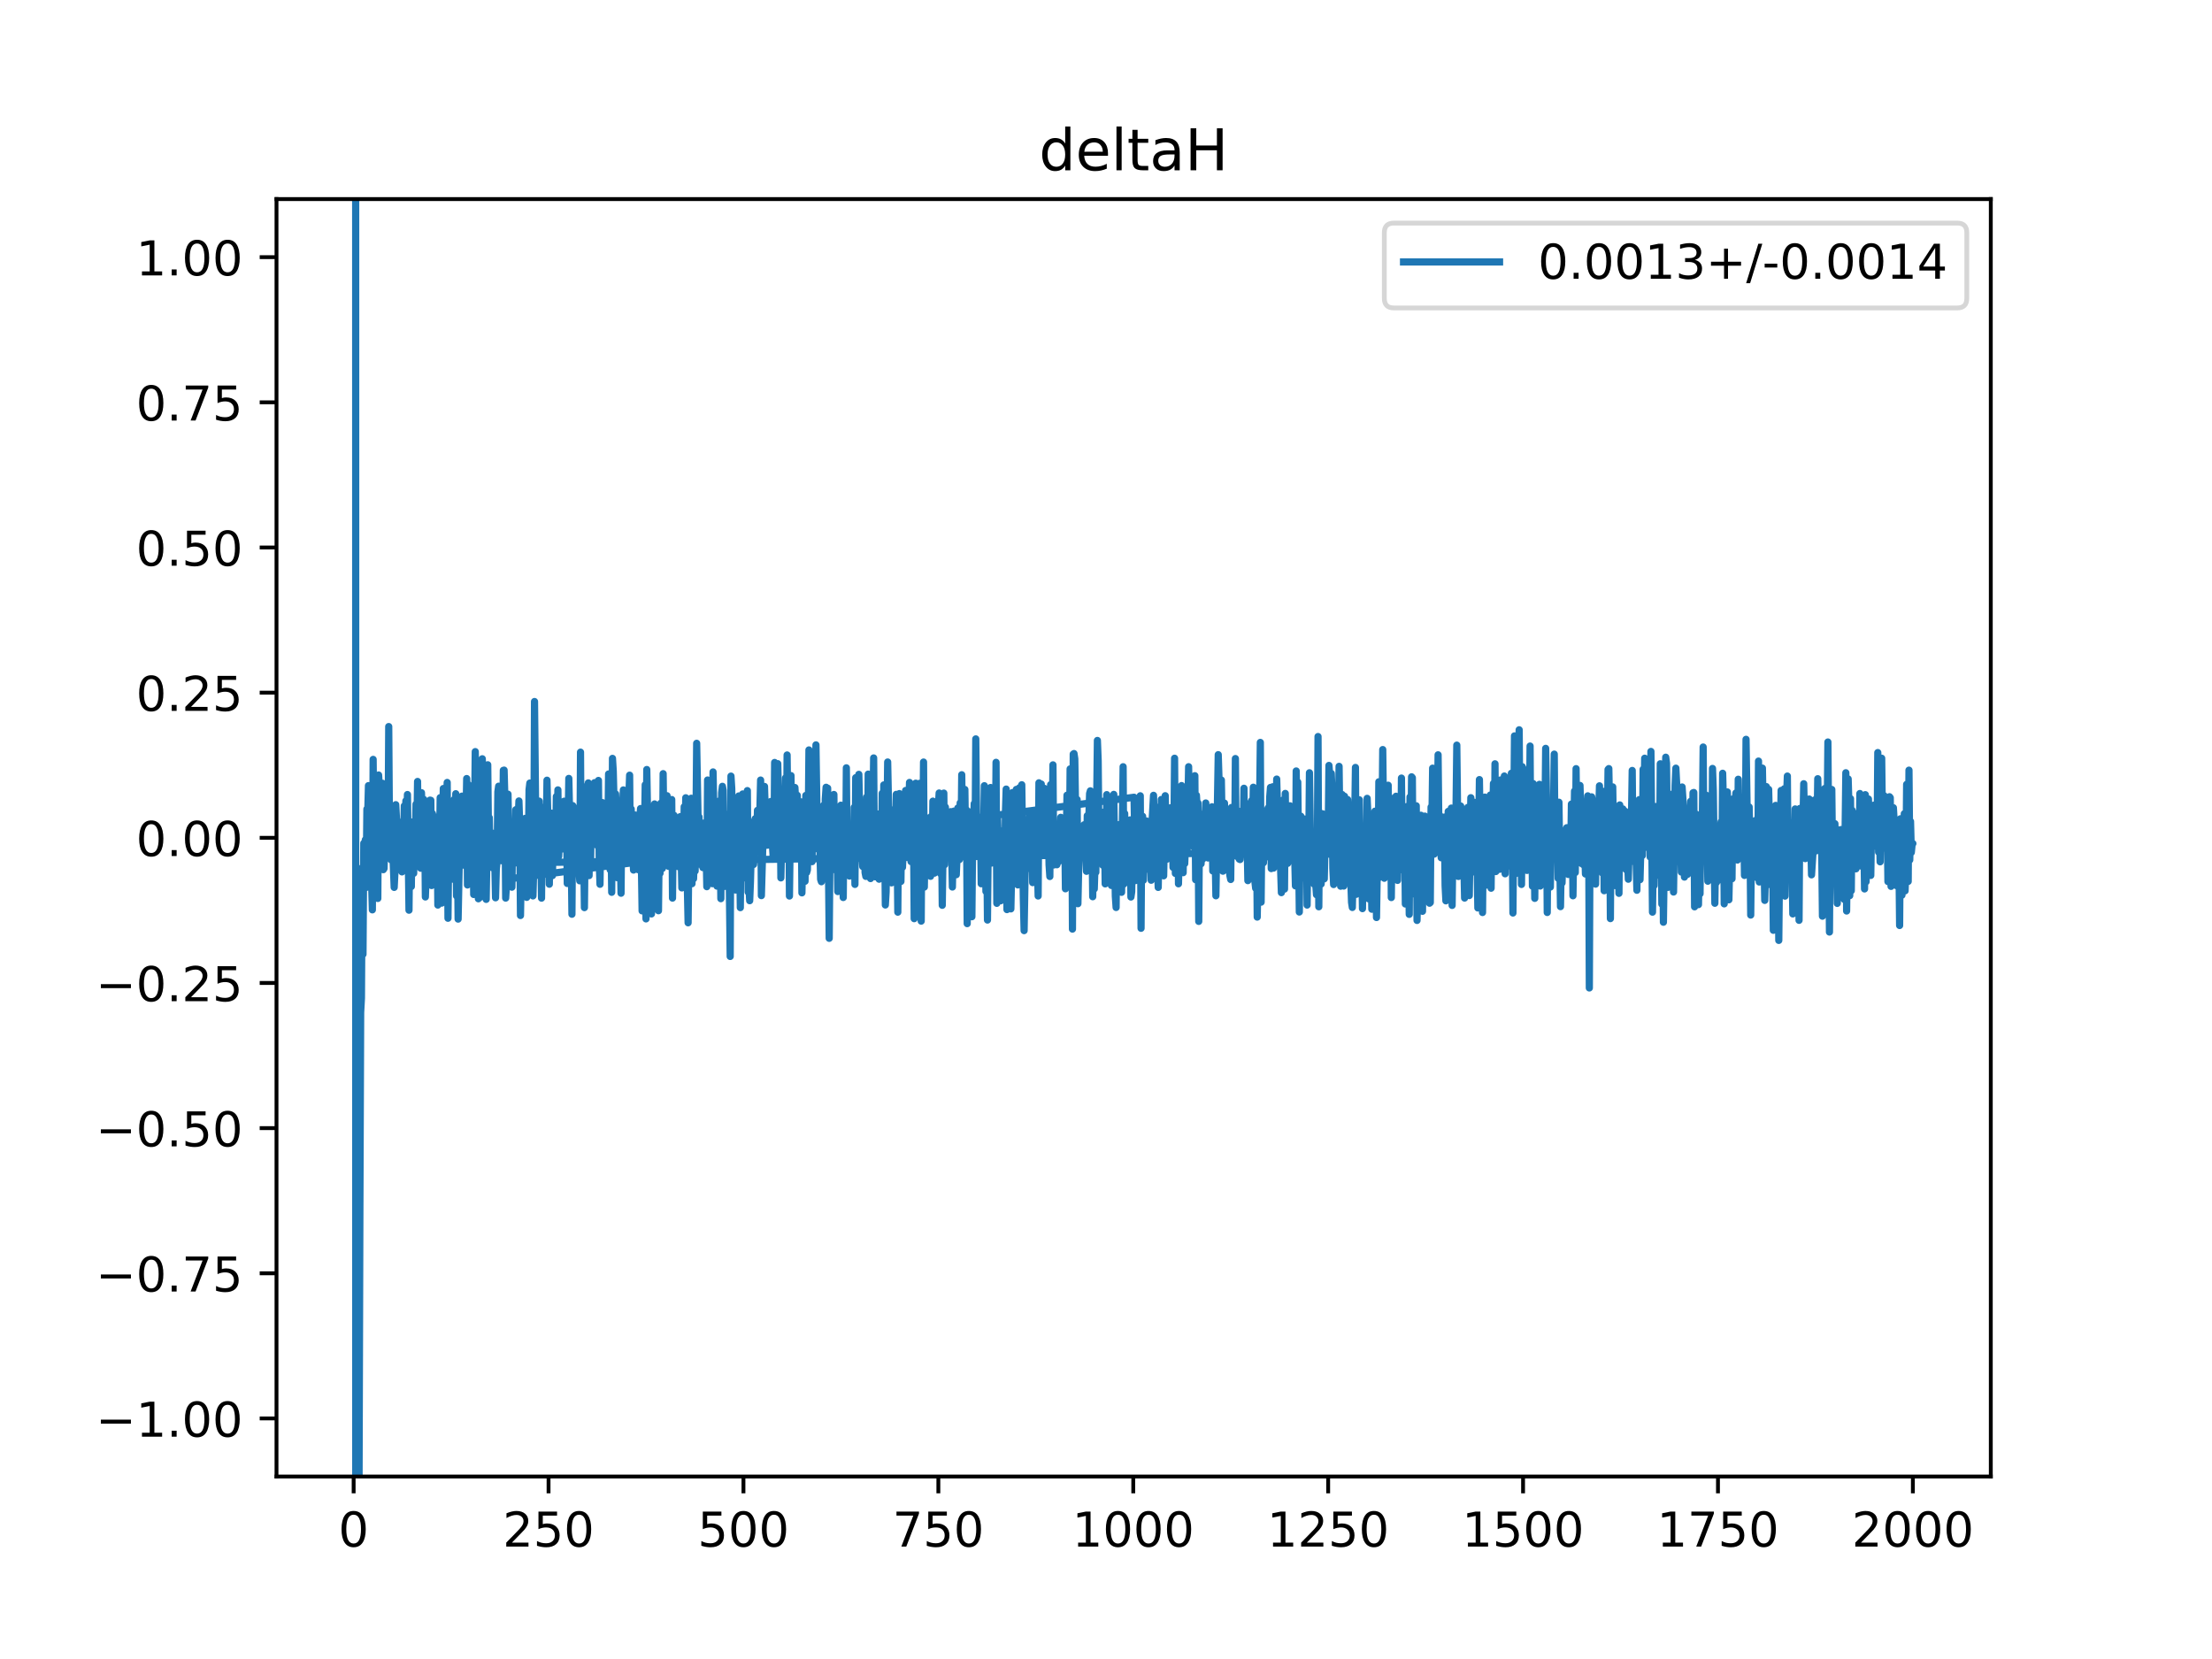 <?xml version="1.0" encoding="utf-8" standalone="no"?>
<!DOCTYPE svg PUBLIC "-//W3C//DTD SVG 1.1//EN"
  "http://www.w3.org/Graphics/SVG/1.1/DTD/svg11.dtd">
<!-- Created with matplotlib (https://matplotlib.org/) -->
<svg height="345.6pt" version="1.1" viewBox="0 0 460.8 345.6" width="460.8pt" xmlns="http://www.w3.org/2000/svg" xmlns:xlink="http://www.w3.org/1999/xlink">
 <defs>
  <style type="text/css">
*{stroke-linecap:butt;stroke-linejoin:round;}
  </style>
 </defs>
 <g id="figure_1">
  <g id="patch_1">
   <path d="M 0 345.6 
L 460.8 345.6 
L 460.8 0 
L 0 0 
z
" style="fill:#ffffff;"/>
  </g>
  <g id="axes_1">
   <g id="patch_2">
    <path d="M 57.6 307.584 
L 414.72 307.584 
L 414.72 41.472 
L 57.6 41.472 
z
" style="fill:#ffffff;"/>
   </g>
   <g id="matplotlib.axis_1">
    <g id="xtick_1">
     <g id="line2d_1">
      <defs>
       <path d="M 0 0 
L 0 3.5 
" id="m51acb75e64" style="stroke:#000000;stroke-width:0.8;"/>
      </defs>
      <g>
       <use style="stroke:#000000;stroke-width:0.8;" x="73.67" xlink:href="#m51acb75e64" y="307.584"/>
      </g>
     </g>
     <g id="text_1">
      <!-- 0 -->
      <defs>
       <path d="M 31.781 66.406 
Q 24.172 66.406 20.328 58.906 
Q 16.5 51.422 16.5 36.375 
Q 16.5 21.391 20.328 13.891 
Q 24.172 6.391 31.781 6.391 
Q 39.453 6.391 43.281 13.891 
Q 47.125 21.391 47.125 36.375 
Q 47.125 51.422 43.281 58.906 
Q 39.453 66.406 31.781 66.406 
z
M 31.781 74.219 
Q 44.047 74.219 50.516 64.516 
Q 56.984 54.828 56.984 36.375 
Q 56.984 17.969 50.516 8.266 
Q 44.047 -1.422 31.781 -1.422 
Q 19.531 -1.422 13.062 8.266 
Q 6.594 17.969 6.594 36.375 
Q 6.594 54.828 13.062 64.516 
Q 19.531 74.219 31.781 74.219 
z
" id="DejaVuSans-48"/>
      </defs>
      <g transform="translate(70.489 322.182)scale(0.1 -0.1)">
       <use xlink:href="#DejaVuSans-48"/>
      </g>
     </g>
    </g>
    <g id="xtick_2">
     <g id="line2d_2">
      <g>
       <use style="stroke:#000000;stroke-width:0.8;" x="114.272" xlink:href="#m51acb75e64" y="307.584"/>
      </g>
     </g>
     <g id="text_2">
      <!-- 250 -->
      <defs>
       <path d="M 19.188 8.297 
L 53.609 8.297 
L 53.609 0 
L 7.328 0 
L 7.328 8.297 
Q 12.938 14.109 22.625 23.891 
Q 32.328 33.688 34.812 36.531 
Q 39.547 41.844 41.422 45.531 
Q 43.312 49.219 43.312 52.781 
Q 43.312 58.594 39.234 62.25 
Q 35.156 65.922 28.609 65.922 
Q 23.969 65.922 18.812 64.312 
Q 13.672 62.703 7.812 59.422 
L 7.812 69.391 
Q 13.766 71.781 18.938 73 
Q 24.125 74.219 28.422 74.219 
Q 39.75 74.219 46.484 68.547 
Q 53.219 62.891 53.219 53.422 
Q 53.219 48.922 51.531 44.891 
Q 49.859 40.875 45.406 35.406 
Q 44.188 33.984 37.641 27.219 
Q 31.109 20.453 19.188 8.297 
z
" id="DejaVuSans-50"/>
       <path d="M 10.797 72.906 
L 49.516 72.906 
L 49.516 64.594 
L 19.828 64.594 
L 19.828 46.734 
Q 21.969 47.469 24.109 47.828 
Q 26.266 48.188 28.422 48.188 
Q 40.625 48.188 47.75 41.5 
Q 54.891 34.812 54.891 23.391 
Q 54.891 11.625 47.562 5.094 
Q 40.234 -1.422 26.906 -1.422 
Q 22.312 -1.422 17.547 -0.641 
Q 12.797 0.141 7.719 1.703 
L 7.719 11.625 
Q 12.109 9.234 16.797 8.062 
Q 21.484 6.891 26.703 6.891 
Q 35.156 6.891 40.078 11.328 
Q 45.016 15.766 45.016 23.391 
Q 45.016 31 40.078 35.438 
Q 35.156 39.891 26.703 39.891 
Q 22.75 39.891 18.812 39.016 
Q 14.891 38.141 10.797 36.281 
z
" id="DejaVuSans-53"/>
      </defs>
      <g transform="translate(104.729 322.182)scale(0.1 -0.1)">
       <use xlink:href="#DejaVuSans-50"/>
       <use x="63.623" xlink:href="#DejaVuSans-53"/>
       <use x="127.246" xlink:href="#DejaVuSans-48"/>
      </g>
     </g>
    </g>
    <g id="xtick_3">
     <g id="line2d_3">
      <g>
       <use style="stroke:#000000;stroke-width:0.8;" x="154.875" xlink:href="#m51acb75e64" y="307.584"/>
      </g>
     </g>
     <g id="text_3">
      <!-- 500 -->
      <g transform="translate(145.331 322.182)scale(0.1 -0.1)">
       <use xlink:href="#DejaVuSans-53"/>
       <use x="63.623" xlink:href="#DejaVuSans-48"/>
       <use x="127.246" xlink:href="#DejaVuSans-48"/>
      </g>
     </g>
    </g>
    <g id="xtick_4">
     <g id="line2d_4">
      <g>
       <use style="stroke:#000000;stroke-width:0.8;" x="195.477" xlink:href="#m51acb75e64" y="307.584"/>
      </g>
     </g>
     <g id="text_4">
      <!-- 750 -->
      <defs>
       <path d="M 8.203 72.906 
L 55.078 72.906 
L 55.078 68.703 
L 28.609 0 
L 18.312 0 
L 43.219 64.594 
L 8.203 64.594 
z
" id="DejaVuSans-55"/>
      </defs>
      <g transform="translate(185.933 322.182)scale(0.1 -0.1)">
       <use xlink:href="#DejaVuSans-55"/>
       <use x="63.623" xlink:href="#DejaVuSans-53"/>
       <use x="127.246" xlink:href="#DejaVuSans-48"/>
      </g>
     </g>
    </g>
    <g id="xtick_5">
     <g id="line2d_5">
      <g>
       <use style="stroke:#000000;stroke-width:0.8;" x="236.079" xlink:href="#m51acb75e64" y="307.584"/>
      </g>
     </g>
     <g id="text_5">
      <!-- 1000 -->
      <defs>
       <path d="M 12.406 8.297 
L 28.516 8.297 
L 28.516 63.922 
L 10.984 60.406 
L 10.984 69.391 
L 28.422 72.906 
L 38.281 72.906 
L 38.281 8.297 
L 54.391 8.297 
L 54.391 0 
L 12.406 0 
z
" id="DejaVuSans-49"/>
      </defs>
      <g transform="translate(223.354 322.182)scale(0.1 -0.1)">
       <use xlink:href="#DejaVuSans-49"/>
       <use x="63.623" xlink:href="#DejaVuSans-48"/>
       <use x="127.246" xlink:href="#DejaVuSans-48"/>
       <use x="190.869" xlink:href="#DejaVuSans-48"/>
      </g>
     </g>
    </g>
    <g id="xtick_6">
     <g id="line2d_6">
      <g>
       <use style="stroke:#000000;stroke-width:0.8;" x="276.681" xlink:href="#m51acb75e64" y="307.584"/>
      </g>
     </g>
     <g id="text_6">
      <!-- 1250 -->
      <g transform="translate(263.956 322.182)scale(0.1 -0.1)">
       <use xlink:href="#DejaVuSans-49"/>
       <use x="63.623" xlink:href="#DejaVuSans-50"/>
       <use x="127.246" xlink:href="#DejaVuSans-53"/>
       <use x="190.869" xlink:href="#DejaVuSans-48"/>
      </g>
     </g>
    </g>
    <g id="xtick_7">
     <g id="line2d_7">
      <g>
       <use style="stroke:#000000;stroke-width:0.8;" x="317.283" xlink:href="#m51acb75e64" y="307.584"/>
      </g>
     </g>
     <g id="text_7">
      <!-- 1500 -->
      <g transform="translate(304.558 322.182)scale(0.1 -0.1)">
       <use xlink:href="#DejaVuSans-49"/>
       <use x="63.623" xlink:href="#DejaVuSans-53"/>
       <use x="127.246" xlink:href="#DejaVuSans-48"/>
       <use x="190.869" xlink:href="#DejaVuSans-48"/>
      </g>
     </g>
    </g>
    <g id="xtick_8">
     <g id="line2d_8">
      <g>
       <use style="stroke:#000000;stroke-width:0.8;" x="357.885" xlink:href="#m51acb75e64" y="307.584"/>
      </g>
     </g>
     <g id="text_8">
      <!-- 1750 -->
      <g transform="translate(345.16 322.182)scale(0.1 -0.1)">
       <use xlink:href="#DejaVuSans-49"/>
       <use x="63.623" xlink:href="#DejaVuSans-55"/>
       <use x="127.246" xlink:href="#DejaVuSans-53"/>
       <use x="190.869" xlink:href="#DejaVuSans-48"/>
      </g>
     </g>
    </g>
    <g id="xtick_9">
     <g id="line2d_9">
      <g>
       <use style="stroke:#000000;stroke-width:0.8;" x="398.487" xlink:href="#m51acb75e64" y="307.584"/>
      </g>
     </g>
     <g id="text_9">
      <!-- 2000 -->
      <g transform="translate(385.762 322.182)scale(0.1 -0.1)">
       <use xlink:href="#DejaVuSans-50"/>
       <use x="63.623" xlink:href="#DejaVuSans-48"/>
       <use x="127.246" xlink:href="#DejaVuSans-48"/>
       <use x="190.869" xlink:href="#DejaVuSans-48"/>
      </g>
     </g>
    </g>
   </g>
   <g id="matplotlib.axis_2">
    <g id="ytick_1">
     <g id="line2d_10">
      <defs>
       <path d="M 0 0 
L -3.5 0 
" id="m06c68f5afa" style="stroke:#000000;stroke-width:0.8;"/>
      </defs>
      <g>
       <use style="stroke:#000000;stroke-width:0.8;" x="57.6" xlink:href="#m06c68f5afa" y="295.488"/>
      </g>
     </g>
     <g id="text_10">
      <!-- −1.00 -->
      <defs>
       <path d="M 10.594 35.5 
L 73.188 35.5 
L 73.188 27.203 
L 10.594 27.203 
z
" id="DejaVuSans-8722"/>
       <path d="M 10.688 12.406 
L 21 12.406 
L 21 0 
L 10.688 0 
z
" id="DejaVuSans-46"/>
      </defs>
      <g transform="translate(19.955 299.287)scale(0.1 -0.1)">
       <use xlink:href="#DejaVuSans-8722"/>
       <use x="83.789" xlink:href="#DejaVuSans-49"/>
       <use x="147.412" xlink:href="#DejaVuSans-46"/>
       <use x="179.199" xlink:href="#DejaVuSans-48"/>
       <use x="242.822" xlink:href="#DejaVuSans-48"/>
      </g>
     </g>
    </g>
    <g id="ytick_2">
     <g id="line2d_11">
      <g>
       <use style="stroke:#000000;stroke-width:0.8;" x="57.6" xlink:href="#m06c68f5afa" y="265.248"/>
      </g>
     </g>
     <g id="text_11">
      <!-- −0.75 -->
      <g transform="translate(19.955 269.047)scale(0.1 -0.1)">
       <use xlink:href="#DejaVuSans-8722"/>
       <use x="83.789" xlink:href="#DejaVuSans-48"/>
       <use x="147.412" xlink:href="#DejaVuSans-46"/>
       <use x="179.199" xlink:href="#DejaVuSans-55"/>
       <use x="242.822" xlink:href="#DejaVuSans-53"/>
      </g>
     </g>
    </g>
    <g id="ytick_3">
     <g id="line2d_12">
      <g>
       <use style="stroke:#000000;stroke-width:0.8;" x="57.6" xlink:href="#m06c68f5afa" y="235.008"/>
      </g>
     </g>
     <g id="text_12">
      <!-- −0.50 -->
      <g transform="translate(19.955 238.807)scale(0.1 -0.1)">
       <use xlink:href="#DejaVuSans-8722"/>
       <use x="83.789" xlink:href="#DejaVuSans-48"/>
       <use x="147.412" xlink:href="#DejaVuSans-46"/>
       <use x="179.199" xlink:href="#DejaVuSans-53"/>
       <use x="242.822" xlink:href="#DejaVuSans-48"/>
      </g>
     </g>
    </g>
    <g id="ytick_4">
     <g id="line2d_13">
      <g>
       <use style="stroke:#000000;stroke-width:0.8;" x="57.6" xlink:href="#m06c68f5afa" y="204.768"/>
      </g>
     </g>
     <g id="text_13">
      <!-- −0.25 -->
      <g transform="translate(19.955 208.567)scale(0.1 -0.1)">
       <use xlink:href="#DejaVuSans-8722"/>
       <use x="83.789" xlink:href="#DejaVuSans-48"/>
       <use x="147.412" xlink:href="#DejaVuSans-46"/>
       <use x="179.199" xlink:href="#DejaVuSans-50"/>
       <use x="242.822" xlink:href="#DejaVuSans-53"/>
      </g>
     </g>
    </g>
    <g id="ytick_5">
     <g id="line2d_14">
      <g>
       <use style="stroke:#000000;stroke-width:0.8;" x="57.6" xlink:href="#m06c68f5afa" y="174.528"/>
      </g>
     </g>
     <g id="text_14">
      <!-- 0.00 -->
      <g transform="translate(28.334 178.327)scale(0.1 -0.1)">
       <use xlink:href="#DejaVuSans-48"/>
       <use x="63.623" xlink:href="#DejaVuSans-46"/>
       <use x="95.41" xlink:href="#DejaVuSans-48"/>
       <use x="159.033" xlink:href="#DejaVuSans-48"/>
      </g>
     </g>
    </g>
    <g id="ytick_6">
     <g id="line2d_15">
      <g>
       <use style="stroke:#000000;stroke-width:0.8;" x="57.6" xlink:href="#m06c68f5afa" y="144.288"/>
      </g>
     </g>
     <g id="text_15">
      <!-- 0.25 -->
      <g transform="translate(28.334 148.087)scale(0.1 -0.1)">
       <use xlink:href="#DejaVuSans-48"/>
       <use x="63.623" xlink:href="#DejaVuSans-46"/>
       <use x="95.41" xlink:href="#DejaVuSans-50"/>
       <use x="159.033" xlink:href="#DejaVuSans-53"/>
      </g>
     </g>
    </g>
    <g id="ytick_7">
     <g id="line2d_16">
      <g>
       <use style="stroke:#000000;stroke-width:0.8;" x="57.6" xlink:href="#m06c68f5afa" y="114.048"/>
      </g>
     </g>
     <g id="text_16">
      <!-- 0.50 -->
      <g transform="translate(28.334 117.847)scale(0.1 -0.1)">
       <use xlink:href="#DejaVuSans-48"/>
       <use x="63.623" xlink:href="#DejaVuSans-46"/>
       <use x="95.41" xlink:href="#DejaVuSans-53"/>
       <use x="159.033" xlink:href="#DejaVuSans-48"/>
      </g>
     </g>
    </g>
    <g id="ytick_8">
     <g id="line2d_17">
      <g>
       <use style="stroke:#000000;stroke-width:0.8;" x="57.6" xlink:href="#m06c68f5afa" y="83.808"/>
      </g>
     </g>
     <g id="text_17">
      <!-- 0.75 -->
      <g transform="translate(28.334 87.607)scale(0.1 -0.1)">
       <use xlink:href="#DejaVuSans-48"/>
       <use x="63.623" xlink:href="#DejaVuSans-46"/>
       <use x="95.41" xlink:href="#DejaVuSans-55"/>
       <use x="159.033" xlink:href="#DejaVuSans-53"/>
      </g>
     </g>
    </g>
    <g id="ytick_9">
     <g id="line2d_18">
      <g>
       <use style="stroke:#000000;stroke-width:0.8;" x="57.6" xlink:href="#m06c68f5afa" y="53.568"/>
      </g>
     </g>
     <g id="text_18">
      <!-- 1.00 -->
      <g transform="translate(28.334 57.367)scale(0.1 -0.1)">
       <use xlink:href="#DejaVuSans-49"/>
       <use x="63.623" xlink:href="#DejaVuSans-46"/>
       <use x="95.41" xlink:href="#DejaVuSans-48"/>
       <use x="159.033" xlink:href="#DejaVuSans-48"/>
      </g>
     </g>
    </g>
   </g>
   <g id="line2d_19">
    <path clip-path="url(#p26b6849f78)" d="M 74.092 -1 
L 74.108 346.6 
M 74.679 346.6 
L 74.97 252.26 
L 75.132 210.938 
L 75.294 207.923 
L 75.457 180.748 
L 75.619 198.788 
L 75.782 175.662 
L 75.944 176.94 
L 76.106 174.942 
L 76.269 184.889 
L 76.431 168.545 
L 76.594 169.827 
L 76.756 163.659 
L 76.918 179.733 
L 77.081 183.453 
L 77.243 177.527 
L 77.568 189.539 
L 77.731 158.194 
L 77.893 175.051 
L 78.055 161.458 
L 78.218 182.881 
L 78.38 176.574 
L 78.543 174.914 
L 78.705 187.167 
L 78.867 161.45 
L 79.03 163.82 
L 79.192 171.516 
L 79.355 163.103 
L 79.517 170.437 
L 79.679 163.165 
L 79.842 181.171 
L 80.004 180.918 
L 80.329 168.325 
L 80.491 167.03 
L 80.654 171.063 
L 80.816 177.865 
L 80.979 151.354 
L 81.141 174.154 
L 81.304 172.714 
L 81.466 179.117 
L 81.628 172.334 
L 82.116 184.859 
L 82.278 181.611 
L 82.44 167.63 
L 82.765 173.681 
L 82.928 171.325 
L 83.09 180.223 
L 83.577 171.268 
L 83.74 181.629 
L 83.902 173.586 
L 84.064 174.76 
L 84.227 167.873 
L 84.389 172.79 
L 84.552 166.83 
L 84.714 172.017 
L 84.877 165.514 
L 85.201 189.612 
L 85.364 173.108 
L 85.526 173.279 
L 85.689 184.683 
L 85.851 171.239 
L 86.176 181.932 
L 86.338 175.183 
L 86.501 176.079 
L 86.663 167.528 
L 86.825 173.981 
L 86.988 162.792 
L 87.15 179.885 
L 87.313 165.876 
L 87.475 170.654 
L 87.637 180.867 
L 87.8 165.13 
L 88.125 175.165 
L 88.287 166.535 
L 88.449 168.662 
L 88.612 186.852 
L 88.774 182.305 
L 88.937 169.355 
L 89.262 175.634 
L 89.424 175.759 
L 89.586 166.678 
L 89.749 166.719 
L 89.911 184.477 
L 90.074 169.469 
L 90.236 173.688 
L 90.398 181.579 
L 90.561 179.218 
L 90.886 183.281 
L 91.048 170.193 
L 91.21 188.542 
L 91.373 173.999 
L 91.535 178.707 
L 91.698 166.165 
L 91.86 183.35 
L 92.022 188.135 
L 92.347 164.262 
L 92.51 173.163 
L 92.672 174.958 
L 92.835 165.327 
L 92.997 166.848 
L 93.159 163 
L 93.322 191.288 
L 93.484 175.891 
L 93.647 182.167 
L 93.809 180.292 
L 93.971 171.66 
L 94.134 174.386 
L 94.296 183.149 
L 94.459 178.528 
L 94.621 166.532 
L 94.783 178.264 
L 94.946 165.348 
L 95.108 186.64 
L 95.271 175.199 
L 95.433 191.466 
L 95.758 175.443 
L 95.92 177.168 
L 96.245 165.844 
L 96.408 166.036 
L 96.895 180.34 
L 97.22 162.186 
L 97.382 184.355 
L 97.544 163.424 
L 97.869 178.336 
L 98.032 170.701 
L 98.194 176.731 
L 98.356 165.599 
L 98.519 169.673 
L 98.681 186.338 
L 99.006 156.575 
L 99.331 178.133 
L 99.493 179.43 
L 99.656 187.231 
L 99.818 183.111 
L 99.98 186.953 
L 100.143 170.328 
L 100.305 173.521 
L 100.468 158.064 
L 100.793 170.736 
L 100.955 171.709 
L 101.117 176.647 
L 101.28 187.354 
L 101.442 177.796 
L 101.605 159.317 
L 101.767 174.962 
L 101.929 170.333 
L 102.092 178.211 
L 102.417 173.479 
L 102.579 180.765 
L 102.741 176.394 
L 102.904 178.853 
L 103.066 179.215 
L 103.229 187.026 
L 103.391 181.05 
L 103.553 179.448 
L 103.716 164.945 
L 103.878 163.778 
L 104.203 175.714 
L 104.366 171.211 
L 104.528 179.306 
L 104.69 175.897 
L 104.853 160.472 
L 105.015 160.431 
L 105.178 166.473 
L 105.34 187.09 
L 105.502 184.46 
L 105.665 168.002 
L 105.827 165.441 
L 106.152 183.075 
L 236.241 166.08 
L 236.566 183.434 
L 236.728 170.787 
L 236.891 169.903 
L 237.053 172.753 
L 237.216 166.946 
L 237.378 168.809 
L 237.54 165.778 
L 237.703 193.38 
L 237.865 170.974 
L 238.028 170.047 
L 238.19 183.364 
L 238.353 174.781 
L 238.677 181.133 
L 238.84 171.02 
L 239.002 179.725 
L 239.165 175.11 
L 239.327 179.042 
L 239.489 171.895 
L 239.814 183.368 
L 239.977 171.503 
L 240.301 165.679 
L 240.464 171.955 
L 240.626 167.987 
L 240.789 173.882 
L 240.951 175.512 
L 241.276 184.864 
L 241.601 169.08 
L 241.763 178.363 
L 241.926 166.546 
L 242.088 173.752 
L 242.25 169.955 
L 242.413 182.452 
L 242.738 165.762 
L 243.062 179.003 
L 243.225 171.29 
L 243.387 171.523 
L 243.55 174.216 
L 243.712 173.505 
L 243.874 168.263 
L 244.037 178.262 
L 244.199 169.938 
L 244.362 180.691 
L 244.524 176.031 
L 244.686 157.954 
L 244.849 181.952 
L 245.336 164.224 
L 245.498 184.113 
L 245.661 177.678 
L 245.823 177.255 
L 245.986 180.874 
L 246.148 163.648 
L 246.473 181.795 
L 246.635 168.107 
L 246.798 179.905 
L 247.123 171.998 
L 247.285 177.749 
L 247.61 159.719 
L 247.772 169.086 
L 247.935 170.72 
L 248.097 165.1 
L 248.259 170.911 
L 248.422 172.378 
L 248.584 176.342 
L 248.747 174.495 
L 248.909 161.592 
L 249.071 183.266 
L 249.234 165.663 
L 249.396 168.331 
L 249.559 167.264 
L 249.721 191.943 
L 249.884 170.906 
L 250.046 178.323 
L 250.208 179.948 
L 250.371 169.629 
L 250.533 179 
L 250.696 171.32 
L 250.858 170.319 
L 251.02 170.854 
L 251.183 167.275 
L 251.345 175.324 
L 251.508 173.522 
L 251.67 178.733 
L 251.995 168.585 
L 252.32 178.517 
L 252.482 168.064 
L 252.644 181.439 
L 252.969 169.293 
L 253.294 186.607 
L 253.781 157.211 
L 253.944 162.381 
L 254.106 175.64 
L 254.269 179.077 
L 254.431 162.495 
L 254.756 181.487 
L 254.918 181.373 
L 255.081 167.3 
L 255.243 173.515 
L 255.405 174.541 
L 255.568 170.289 
L 255.73 177.779 
L 255.893 178.625 
L 256.217 182.444 
L 256.38 183.215 
L 256.542 168.214 
L 256.705 178.296 
L 256.867 168.324 
L 257.029 177.128 
L 257.192 178.159 
L 257.354 158.022 
L 257.517 178.186 
L 257.679 178.417 
L 257.842 169.178 
L 258.004 168.98 
L 258.166 178.986 
L 258.329 179.058 
L 258.654 172.874 
L 258.816 173.172 
L 258.978 175.401 
L 259.141 164.208 
L 259.303 177.956 
L 259.466 168.343 
L 259.628 175.414 
L 259.79 175.211 
L 259.953 183.453 
L 260.278 169.653 
L 260.44 167.296 
L 260.602 176.205 
L 260.765 166.758 
L 260.927 173.133 
L 261.09 163.992 
L 261.415 183.628 
L 261.577 185.039 
L 261.739 171.147 
L 261.902 191.046 
L 262.227 173.732 
L 262.389 168.065 
L 262.551 154.657 
L 262.714 187.937 
L 262.876 171.47 
L 263.039 169.106 
L 263.201 179.728 
L 263.363 170.997 
L 263.526 178.66 
L 263.688 177.803 
L 263.851 168.803 
L 264.013 175.91 
L 264.175 168.322 
L 264.338 175.823 
L 264.5 166.095 
L 264.663 164.035 
L 264.825 180.942 
L 264.988 165.242 
L 265.15 163.888 
L 265.312 180.838 
L 265.637 175.842 
L 265.8 178.351 
L 265.962 162.295 
L 266.124 168.223 
L 266.287 179.248 
L 266.449 175.657 
L 266.612 180.269 
L 266.774 180.996 
L 266.936 185.953 
L 267.099 169.861 
L 267.261 166.73 
L 267.424 166.551 
L 267.586 185.217 
L 267.748 165.283 
L 267.911 178.547 
L 268.073 169.779 
L 268.236 179.86 
L 268.398 179.4 
L 268.56 178.535 
L 268.723 167.86 
L 268.885 169.876 
L 269.21 179.306 
L 269.373 169.526 
L 269.535 171.415 
L 269.86 184.549 
L 270.022 160.607 
L 270.185 171.729 
L 270.347 162.918 
L 270.672 189.989 
L 270.834 173.458 
L 270.997 170.034 
L 271.159 172.429 
L 271.321 177.195 
L 271.484 172.122 
L 271.646 170.597 
L 271.809 180.325 
L 271.971 183.06 
L 272.133 171.627 
L 272.296 188.543 
L 272.458 172.958 
L 272.621 178.122 
L 272.783 160.982 
L 273.108 183.477 
L 273.27 174.253 
L 273.433 178.766 
L 273.595 174.505 
L 273.758 184.19 
L 273.92 181.836 
L 274.245 186.386 
L 274.407 180.182 
L 274.57 153.431 
L 274.732 188.901 
L 274.894 169.23 
L 275.057 174.144 
L 275.219 184.166 
L 275.544 169.533 
L 275.869 183.08 
L 276.031 175.737 
L 276.194 177.645 
L 276.519 171.283 
L 276.681 174.54 
L 276.843 159.453 
L 277.006 161.442 
L 277.168 178.035 
L 277.331 161.12 
L 277.493 165.028 
L 277.655 180.885 
L 277.818 184.268 
L 277.98 167.909 
L 278.143 164.572 
L 278.305 183.577 
L 278.63 175.307 
L 278.792 173.712 
L 278.955 159.643 
L 279.279 184.613 
L 279.442 179.526 
L 279.604 165.515 
L 279.767 182.203 
L 279.929 184.58 
L 280.091 165.876 
L 280.254 179.232 
L 280.416 169.46 
L 280.579 173.496 
L 280.741 166.568 
L 280.904 170.268 
L 281.066 181.482 
L 281.228 178.697 
L 281.553 187.982 
L 281.716 189.042 
L 281.878 181.802 
L 282.04 183 
L 282.365 159.872 
L 282.528 186.304 
L 282.69 185.982 
L 282.852 168.791 
L 283.015 173.345 
L 283.177 166.614 
L 283.34 185.786 
L 283.664 179.633 
L 283.827 189.283 
L 283.989 174.603 
L 284.152 181.286 
L 284.314 175.513 
L 284.477 181.678 
L 284.639 176.44 
L 284.801 166.311 
L 284.964 169.984 
L 285.126 187.251 
L 285.289 183.546 
L 285.451 170.682 
L 285.776 189.407 
L 285.938 173.519 
L 286.101 179.675 
L 286.263 170.649 
L 286.425 168.988 
L 286.588 174.983 
L 286.75 191.137 
L 286.913 181.038 
L 287.075 183.008 
L 287.237 162.86 
L 287.4 177.06 
L 287.562 168.031 
L 287.725 177.35 
L 287.887 172.55 
L 288.05 156.147 
L 288.374 182.957 
L 288.537 176.434 
L 288.699 181.017 
L 288.862 176.27 
L 289.186 163.578 
L 289.349 178.352 
L 289.511 179.511 
L 289.674 166.247 
L 289.836 186.978 
L 289.998 173.177 
L 290.323 181.939 
L 290.486 178.085 
L 290.81 165.874 
L 290.973 172.086 
L 291.135 183.4 
L 291.298 167.316 
L 291.622 176.236 
L 291.785 180.706 
L 291.947 162.087 
L 292.11 178.909 
L 292.272 181.257 
L 292.435 168.008 
L 292.597 171.699 
L 292.759 188.319 
L 293.084 168.015 
L 293.247 183.276 
L 293.409 177.558 
L 293.571 190.48 
L 293.734 166.028 
L 293.896 176.42 
L 294.059 161.824 
L 294.221 162.017 
L 294.383 186.206 
L 294.546 168.664 
L 294.708 180.915 
L 295.033 167.858 
L 295.195 191.744 
L 295.52 174.088 
L 295.683 179.43 
L 296.008 169.833 
L 296.17 174.375 
L 296.332 189.839 
L 296.495 170.639 
L 296.657 187.148 
L 296.82 170.008 
L 296.982 171.623 
L 297.144 179.523 
L 297.307 179.154 
L 297.469 172.462 
L 297.632 173.363 
L 297.794 188.157 
L 297.956 188.011 
L 298.119 168.13 
L 298.281 171.823 
L 298.444 160.021 
L 298.606 166.024 
L 298.768 177.93 
L 299.093 160.83 
L 299.256 162.464 
L 299.418 171.623 
L 299.581 157.24 
L 299.743 172.514 
L 299.905 169.814 
L 300.23 178.686 
L 300.393 176.55 
L 300.555 171.444 
L 300.88 170.215 
L 301.042 184.519 
L 301.205 187.66 
L 301.367 175.295 
L 301.529 176.629 
L 301.692 169.026 
L 302.017 176.38 
L 302.341 168.34 
L 302.504 188.615 
L 302.666 176.123 
L 303.153 173.274 
L 303.316 168.644 
L 303.478 155.223 
L 303.803 182.583 
L 303.966 170.881 
L 304.128 176.617 
L 304.29 167.903 
L 304.453 173.338 
L 304.615 169.891 
L 304.94 179.708 
L 305.102 187.083 
L 305.752 168.205 
L 306.077 186.565 
L 306.402 166.176 
L 306.564 178.994 
L 306.726 181.669 
L 307.051 167.113 
L 307.214 176.786 
L 307.376 168.551 
L 307.539 169.293 
L 307.863 189.146 
L 308.188 162.402 
L 308.513 183.639 
L 308.675 174.849 
L 308.838 190.094 
L 309 172.703 
L 309.163 182.018 
L 309.325 166.051 
L 309.487 184.422 
L 309.65 179.219 
L 309.812 183.183 
L 309.975 171.765 
L 310.137 174.287 
L 310.299 174.588 
L 310.462 165.62 
L 310.624 185.032 
L 310.787 170.445 
L 310.949 171.545 
L 311.112 163.208 
L 311.274 180.911 
L 311.436 159.114 
L 311.599 181.564 
L 311.761 163.776 
L 311.924 177.135 
L 312.086 169.071 
L 312.248 180.439 
L 312.411 181.097 
L 312.573 162.482 
L 312.736 163.753 
L 312.898 171.546 
L 313.06 162.627 
L 313.223 177.605 
L 313.385 161.659 
L 313.548 182.027 
L 313.71 171.293 
L 313.872 180.564 
L 314.035 176.546 
L 314.197 165.62 
L 314.522 179.287 
L 314.684 175.568 
L 314.847 161.09 
L 315.009 170.668 
L 315.172 190.195 
L 315.497 153.297 
L 315.821 181.967 
L 315.984 165.218 
L 316.146 172.139 
L 316.309 173.36 
L 316.471 152.028 
L 316.633 172.994 
L 316.796 162.752 
L 316.958 184.246 
L 317.121 159.717 
L 317.283 174.149 
L 317.608 160.345 
L 317.933 178.775 
L 318.095 181.326 
L 318.257 177.502 
L 318.42 169.469 
L 318.582 172.598 
L 318.745 155.416 
L 318.907 180.391 
L 319.07 170.348 
L 319.232 184.599 
L 319.394 163.238 
L 319.557 171.382 
L 319.719 187.145 
L 319.882 170.866 
L 320.044 178.463 
L 320.206 170.252 
L 320.369 175.545 
L 320.531 176.929 
L 320.694 163.391 
L 320.856 184.576 
L 321.018 179.953 
L 321.181 165.424 
L 321.343 180.463 
L 321.506 177.051 
L 321.668 176.019 
L 321.83 171.379 
L 321.993 155.897 
L 322.155 165.676 
L 322.318 190.086 
L 322.48 169.068 
L 322.643 184.725 
L 322.805 171.827 
L 322.967 184.794 
L 323.13 173.802 
L 323.292 174.249 
L 323.455 169.114 
L 323.617 169.685 
L 323.779 157.095 
L 323.942 176.978 
L 324.104 169.93 
L 324.267 171.261 
L 324.429 171.115 
L 324.591 182.968 
L 324.754 167.115 
L 325.079 188.868 
L 325.241 179.015 
L 325.403 183.928 
L 325.566 178.103 
L 325.728 178.207 
L 325.891 176.321 
L 326.053 172.931 
L 326.216 173.161 
L 326.378 172.429 
L 326.54 181.381 
L 326.703 182.164 
L 327.028 172.208 
L 327.19 179.229 
L 327.352 167.508 
L 327.515 170.001 
L 327.677 186.609 
L 328.002 164.799 
L 328.164 181.762 
L 328.327 160.127 
L 328.489 173.819 
L 328.652 169.144 
L 328.814 177.918 
L 329.139 163.621 
L 329.301 168.721 
L 329.464 179.891 
L 329.626 172.524 
L 329.788 180.106 
L 329.951 170.387 
L 330.276 182.069 
L 330.601 168.492 
L 330.763 165.788 
L 330.925 167.487 
L 331.088 205.809 
L 331.25 168.603 
L 331.413 177.092 
L 331.575 166.001 
L 331.737 166.906 
L 331.9 177.026 
L 332.062 169.947 
L 332.387 184.18 
L 332.549 167.789 
L 332.712 169.401 
L 332.874 175.782 
L 333.199 163.701 
L 333.361 177.484 
L 333.524 166.618 
L 333.849 181.909 
L 334.011 164.853 
L 334.174 185.554 
L 334.336 169.693 
L 334.498 177.09 
L 334.661 166.964 
L 334.823 173.269 
L 334.986 160.295 
L 335.148 160.114 
L 335.31 169.075 
L 335.473 191.363 
L 335.635 167.051 
L 335.798 181.599 
L 335.96 163.925 
L 336.122 173.9 
L 336.285 175.353 
L 336.447 184.482 
L 336.61 168.298 
L 336.772 171.185 
L 336.934 170.849 
L 337.259 186.1 
L 337.422 167.681 
L 337.584 178.181 
L 337.747 169.276 
L 337.909 175.652 
L 338.071 168.51 
L 338.234 172.589 
L 338.396 171.276 
L 338.559 169.01 
L 338.721 181.143 
L 338.883 174.413 
L 339.208 183.157 
L 339.533 171.049 
L 339.695 171.197 
L 339.858 170.979 
L 340.02 160.501 
L 340.183 178.078 
L 340.345 179.485 
L 340.507 170.268 
L 340.832 178.992 
L 340.995 185.459 
L 341.157 170.689 
L 341.319 175.617 
L 341.482 166.579 
L 341.644 183.253 
L 341.807 177.139 
L 341.969 178.169 
L 342.132 178.22 
L 342.294 160.256 
L 342.456 170.732 
L 342.619 157.952 
L 342.781 162.863 
L 342.944 163.605 
L 343.106 171.862 
L 343.268 162.583 
L 343.431 175.61 
L 343.593 165.641 
L 343.756 178.524 
L 343.918 156.536 
L 344.243 190.019 
L 344.405 177.648 
L 344.568 184.483 
L 344.73 171.615 
L 344.892 168.008 
L 345.055 180.99 
L 345.217 173.364 
L 345.542 182.321 
L 345.705 180.337 
L 345.867 159.108 
L 346.192 188.346 
L 346.354 175.327 
L 346.517 192.12 
L 347.004 157.742 
L 347.166 158.986 
L 347.491 184.853 
L 347.653 166.243 
L 347.816 182.817 
L 347.978 175.384 
L 348.141 175.84 
L 348.465 165.376 
L 348.628 185.827 
L 348.953 163.623 
L 349.115 160.024 
L 349.278 163.248 
L 349.44 170.625 
L 349.602 172.757 
L 349.765 179.511 
L 349.927 167.212 
L 350.252 181.667 
L 350.414 163.945 
L 350.739 168.812 
L 350.902 182.712 
L 351.389 172.119 
L 351.551 182.137 
L 351.714 177.362 
L 351.876 177.532 
L 352.201 166.93 
L 352.363 176.764 
L 352.526 176.014 
L 352.688 165.151 
L 352.85 165.089 
L 353.013 188.907 
L 353.175 172.02 
L 353.338 169.595 
L 353.825 188.451 
L 353.987 178.291 
L 354.15 186.188 
L 354.312 169.714 
L 354.475 174.379 
L 354.637 170.143 
L 354.799 155.618 
L 354.962 177.433 
L 355.124 167.873 
L 355.287 166.011 
L 355.449 165.657 
L 355.774 183.571 
L 356.099 174.976 
L 356.261 178.104 
L 356.423 169.518 
L 356.586 182.245 
L 356.748 160.08 
L 356.911 164.663 
L 357.236 188.165 
L 357.398 176.372 
L 357.56 183.839 
L 357.723 174.695 
L 357.885 173.806 
L 358.048 183.324 
L 358.21 179.679 
L 358.372 172.651 
L 358.535 171.198 
L 358.697 180.014 
L 358.86 161.085 
L 359.022 167.312 
L 359.184 188.289 
L 359.509 168.056 
L 359.672 172.467 
L 359.834 164.972 
L 359.996 172.785 
L 360.159 187.443 
L 360.484 172.746 
L 360.809 183.062 
L 360.971 166.446 
L 361.133 167.733 
L 361.296 167.215 
L 361.458 167.268 
L 361.621 165.196 
L 361.783 169.735 
L 361.945 179.16 
L 362.108 162.33 
L 362.27 175.048 
L 362.595 168.358 
L 362.757 176.213 
L 362.92 166.094 
L 363.082 177.303 
L 363.245 170.534 
L 363.407 182.366 
L 363.569 177.14 
L 363.732 154.016 
L 364.057 175.034 
L 364.219 173.005 
L 364.381 168.104 
L 364.544 174.549 
L 364.706 190.624 
L 364.869 175.448 
L 365.031 178.7 
L 365.194 179.696 
L 365.681 170.923 
L 365.843 171.544 
L 366.006 174.82 
L 366.168 182.973 
L 366.33 158.546 
L 366.493 183.74 
L 366.655 180.643 
L 366.818 168.469 
L 366.98 176.325 
L 367.142 160.011 
L 367.63 187.569 
L 367.792 181.486 
L 367.954 163.861 
L 368.117 184.361 
L 368.279 179.671 
L 368.442 164.434 
L 368.767 178.052 
L 368.929 176.6 
L 369.091 177.557 
L 369.254 176.747 
L 369.416 193.796 
L 369.579 177.066 
L 369.903 167.78 
L 370.066 181.464 
L 370.228 171.421 
L 370.391 176.874 
L 370.553 195.904 
L 370.715 179.678 
L 370.878 174.71 
L 371.04 164.663 
L 371.203 184.174 
L 371.365 180.572 
L 371.527 167.91 
L 371.69 164.318 
L 371.852 186.679 
L 372.015 168.24 
L 372.177 165.954 
L 372.34 161.666 
L 372.502 181.401 
L 372.827 171.348 
L 372.989 174.118 
L 373.152 183.197 
L 373.314 179.944 
L 373.476 190.386 
L 373.639 173.446 
L 373.801 176.924 
L 373.964 168.518 
L 374.126 175.275 
L 374.288 170.088 
L 374.451 180.266 
L 374.613 175.81 
L 374.776 191.721 
L 374.938 168.416 
L 375.1 178.434 
L 375.263 170.452 
L 375.425 169.11 
L 375.588 171.875 
L 375.75 163.266 
L 376.075 178.865 
L 376.237 175.149 
L 376.4 178.632 
L 376.562 171.27 
L 376.725 176.053 
L 376.887 166.451 
L 377.049 167.344 
L 377.374 182.248 
L 377.861 174.662 
L 378.024 166.642 
L 378.186 170.032 
L 378.349 177.247 
L 378.511 173.417 
L 378.673 162.217 
L 378.998 176.361 
L 379.161 165.607 
L 379.323 168.014 
L 379.485 175.918 
L 379.648 190.858 
L 379.973 176.689 
L 380.135 164.25 
L 380.46 181.274 
L 380.622 171.332 
L 380.785 154.573 
L 381.11 194.161 
L 381.272 169.615 
L 381.434 173.399 
L 381.597 164.46 
L 381.759 179.526 
L 381.922 182.039 
L 382.084 173.723 
L 382.246 171.587 
L 382.409 180.187 
L 382.571 179.113 
L 382.734 188.192 
L 382.896 175.836 
L 383.058 172.879 
L 383.221 174.012 
L 383.383 178.988 
L 383.546 172.81 
L 383.871 178.28 
L 384.033 177.71 
L 384.195 187.379 
L 384.52 160.977 
L 384.683 189.781 
L 385.007 162.265 
L 385.17 167.796 
L 385.332 186.583 
L 385.495 166.372 
L 385.657 185.558 
L 385.819 168.791 
L 386.144 177.17 
L 386.307 169.595 
L 386.469 172.589 
L 386.631 180.992 
L 386.956 169.423 
L 387.119 169.525 
L 387.281 179.488 
L 387.443 165.303 
L 387.606 180.391 
L 387.768 167.681 
L 387.931 177.685 
L 388.093 178.577 
L 388.256 173.644 
L 388.418 185.182 
L 388.58 165.544 
L 388.743 183.682 
L 388.905 170.128 
L 389.23 166.445 
L 389.392 172.414 
L 389.555 168.451 
L 389.717 182.368 
L 389.88 171.845 
L 390.042 169.745 
L 390.204 175.296 
L 390.367 167.726 
L 390.692 176.265 
L 390.854 168.378 
L 391.016 176.409 
L 391.179 156.772 
L 391.341 177.504 
L 391.504 172.662 
L 391.666 179.533 
L 391.991 157.952 
L 392.153 171.712 
L 392.316 170.714 
L 392.478 165.742 
L 392.803 176.757 
L 392.965 174.709 
L 393.128 170.271 
L 393.29 183.65 
L 393.453 179.666 
L 393.615 165.973 
L 393.777 166.179 
L 393.94 184.649 
L 394.265 173.521 
L 394.427 168.264 
L 394.752 173.738 
L 394.914 176.305 
L 395.077 184.504 
L 395.239 171.983 
L 395.402 182.838 
L 395.564 177.572 
L 395.726 192.798 
L 395.889 170.568 
L 396.214 186.48 
L 396.376 171.739 
L 396.538 179.328 
L 396.701 169.505 
L 396.863 185.581 
L 397.026 181.341 
L 397.188 163.392 
L 397.513 183.621 
L 397.675 160.437 
L 397.838 179.143 
L 398 171.119 
L 398.162 177.579 
L 398.325 175.912 
L 398.487 175.721 
L 106.314 179.764 
L 106.639 184.816 
L 106.802 172.189 
L 106.964 171.617 
L 107.289 179.091 
L 107.451 168.674 
L 107.614 176.062 
L 107.776 174.615 
L 108.101 166.856 
L 108.263 171.655 
L 108.426 190.718 
L 108.751 171.754 
L 108.913 179.389 
L 109.075 174.302 
L 109.238 179.415 
L 109.4 170.484 
L 109.725 186.938 
L 109.887 176.243 
L 110.05 179.685 
L 110.212 164.519 
L 110.375 163.125 
L 110.537 168.968 
L 110.699 182.867 
L 110.862 186.19 
L 111.024 186.635 
L 111.187 181.003 
L 111.349 146.139 
L 111.674 177.522 
L 111.836 177.509 
L 111.999 168.306 
L 112.161 181.706 
L 112.324 166.887 
L 112.486 177.378 
L 112.648 175.652 
L 112.811 187.1 
L 112.973 168.189 
L 113.136 180.909 
L 113.46 170.506 
L 113.623 174.479 
L 113.785 173.943 
L 113.948 162.531 
L 114.435 184.2 
L 114.597 171.005 
L 114.76 174.008 
L 114.922 169.401 
L 115.084 182.413 
L 115.247 172.75 
L 115.409 176.902 
L 115.572 171.708 
L 115.734 177.598 
L 115.897 165.927 
L 116.059 171.488 
L 116.221 164.549 
L 116.384 178.392 
L 116.709 169.897 
L 116.871 176.886 
L 117.033 171.685 
L 117.196 176.853 
L 117.358 176.072 
L 117.521 166.904 
L 117.683 171.991 
L 117.845 173.416 
L 118.008 168.387 
L 118.17 184.041 
L 118.495 162.156 
L 118.82 176.552 
L 118.982 177.331 
L 119.145 190.454 
L 119.307 167.825 
L 119.47 168.134 
L 119.794 173.358 
L 119.957 168.627 
L 120.119 174.61 
L 120.282 169.265 
L 120.444 172.177 
L 120.606 181.138 
L 120.769 183.494 
L 120.931 156.684 
L 121.094 182.397 
L 121.418 163.842 
L 121.743 189.074 
L 121.906 174.383 
L 122.068 173.106 
L 122.23 173.348 
L 122.393 176.57 
L 122.555 163.092 
L 122.718 182.405 
L 122.88 168.553 
L 123.042 178.801 
L 123.205 169.443 
L 123.367 167.347 
L 123.53 174.957 
L 123.692 173.26 
L 123.855 163.039 
L 124.017 166.833 
L 124.179 163.486 
L 124.342 173.35 
L 124.504 176.211 
L 124.667 162.582 
L 124.829 179.509 
L 124.991 184.217 
L 125.154 171.78 
L 125.316 173.483 
L 125.479 167.189 
L 125.966 173.655 
L 126.128 170.578 
L 126.291 179.963 
L 126.453 173.793 
L 126.615 175.354 
L 126.778 161.233 
L 127.103 181.183 
L 127.265 172.518 
L 127.428 185.881 
L 127.59 157.983 
L 127.752 160.62 
L 127.915 167.041 
L 128.077 179.715 
L 128.24 165.388 
L 128.402 168.874 
L 128.564 182.835 
L 128.727 182.346 
L 128.889 173.095 
L 129.052 172.787 
L 129.214 177.363 
L 129.376 186.075 
L 129.539 168.269 
L 129.701 167.73 
L 129.864 164.552 
L 130.026 175.39 
L 130.188 178.122 
L 130.351 166.006 
L 130.513 176.861 
L 130.676 173.97 
L 130.838 166.249 
L 131.001 165.994 
L 131.163 161.48 
L 131.325 179.637 
L 131.488 168.526 
L 131.975 181.25 
L 132.137 178.246 
L 132.3 169.781 
L 132.462 177.236 
L 132.787 170.519 
L 132.949 181.172 
L 133.112 180.656 
L 133.274 170.396 
L 133.437 168.44 
L 133.761 189.753 
L 133.924 174.254 
L 134.086 184.932 
L 134.411 163.489 
L 134.573 191.421 
L 134.736 160.302 
L 135.223 187.557 
L 135.386 169.311 
L 135.548 172.339 
L 135.71 190.387 
L 135.873 186.844 
L 136.035 173.927 
L 136.198 174.898 
L 136.36 167.472 
L 136.522 169.711 
L 136.847 179.83 
L 137.01 175.898 
L 137.172 189.721 
L 137.334 175.291 
L 137.497 181.929 
L 137.659 167.327 
L 137.822 180.664 
L 137.984 180.919 
L 138.146 161.167 
L 138.309 174.07 
L 138.471 168.504 
L 138.634 170.709 
L 138.796 174.958 
L 138.959 165.764 
L 139.283 180.483 
L 139.446 174.482 
L 139.608 179.548 
L 139.933 166.556 
L 140.095 187.092 
L 140.258 171.515 
L 140.42 169.851 
L 140.583 179.152 
L 140.745 173.474 
L 141.07 176.73 
L 141.232 180.521 
L 141.395 176.704 
L 141.557 175.826 
L 141.719 170.114 
L 142.044 184.968 
L 142.207 173.057 
L 142.369 180.222 
L 142.532 168.055 
L 142.694 177.169 
L 142.856 166.19 
L 143.181 184.455 
L 143.344 192.232 
L 143.506 177.864 
L 143.668 173.718 
L 143.831 182.18 
L 143.993 166.29 
L 144.156 184.094 
L 144.318 166.783 
L 144.48 183.06 
L 144.643 177.917 
L 144.805 181.467 
L 144.968 172.936 
L 145.13 154.842 
L 145.455 172.439 
L 145.617 170.167 
L 145.78 180.04 
L 145.942 171.432 
L 146.105 174.447 
L 146.267 171.801 
L 146.429 180.74 
L 146.592 171.464 
L 146.754 178.25 
L 146.917 174.577 
L 147.079 176.062 
L 147.241 184.712 
L 147.404 162.49 
L 147.729 171.017 
L 147.891 183.966 
L 148.053 183.98 
L 148.216 182.271 
L 148.378 184.087 
L 148.541 160.807 
L 148.703 168.729 
L 148.865 168.216 
L 149.028 170.458 
L 149.19 174.885 
L 149.353 184.594 
L 149.515 170.882 
L 149.677 184.291 
L 149.84 166.848 
L 150.002 172.191 
L 150.165 187.214 
L 150.327 165.149 
L 150.49 163.803 
L 150.652 164.656 
L 150.977 184.651 
L 151.302 169.64 
L 151.464 176.692 
L 151.626 176.281 
L 151.789 172.892 
L 152.114 199.246 
L 152.276 161.676 
L 152.438 164.299 
L 152.601 184.212 
L 152.763 173.795 
L 152.926 177.002 
L 153.088 175.242 
L 153.25 185.411 
L 153.413 167.12 
L 153.575 169.832 
L 153.738 181.373 
L 153.9 165.809 
L 154.225 189.078 
L 154.387 170.74 
L 154.55 182.251 
L 154.712 165.397 
L 154.875 182.893 
L 155.037 169.558 
L 155.199 179.177 
L 155.362 177.044 
L 155.524 179.378 
L 155.687 164.698 
L 155.849 185.824 
L 156.011 184.588 
L 156.174 187.635 
L 156.336 183.538 
L 156.661 171.292 
L 156.986 180.085 
L 157.311 170.558 
L 157.636 174.56 
L 157.798 168.809 
L 157.96 176.474 
L 158.123 175.98 
L 158.448 162.499 
L 158.61 186.576 
L 159.26 163.827 
L 159.422 169.015 
L 159.584 167.127 
L 159.747 173.991 
L 159.909 175.777 
L 160.072 167.654 
L 160.396 175.44 
L 160.559 166.967 
L 160.884 175.638 
L 161.046 178.233 
L 161.208 178.986 
L 161.371 158.836 
L 161.696 176.727 
L 161.858 176.566 
L 162.021 159.086 
L 162.183 166.646 
L 162.345 168.759 
L 162.508 164.498 
L 162.67 182.88 
L 162.833 175.296 
L 162.995 175.867 
L 163.157 169.856 
L 163.32 171.268 
L 163.482 174.102 
L 163.645 162.04 
L 163.807 177.847 
L 163.969 157.275 
L 164.132 170.947 
L 164.294 163.466 
L 164.457 186.66 
L 164.781 161.569 
L 164.944 178.074 
L 165.106 170.21 
L 165.269 177.759 
L 165.431 167.206 
L 165.594 164.051 
L 165.756 166.958 
L 165.918 177.599 
L 166.081 165.672 
L 166.243 176.697 
L 166.406 175.607 
L 166.568 167.955 
L 166.73 170.02 
L 166.893 167.043 
L 167.055 186 
L 167.38 169.913 
L 167.705 183.589 
L 167.867 165.701 
L 168.03 181.764 
L 168.192 181.231 
L 168.354 173.382 
L 168.517 156.225 
L 168.679 172.656 
L 168.842 169.055 
L 169.167 179.499 
L 169.329 164.329 
L 169.491 172.684 
L 169.654 169.715 
L 169.816 171.42 
L 169.979 155.173 
L 170.303 176.849 
L 170.466 176.447 
L 170.628 175.488 
L 170.791 176.348 
L 170.953 183.199 
L 171.115 183.68 
L 171.278 169.594 
L 171.44 178.902 
L 171.603 167.729 
L 171.765 177.152 
L 171.927 166.451 
L 172.09 164.002 
L 172.252 172.352 
L 172.415 164.186 
L 172.739 195.471 
L 172.902 177.019 
L 173.064 176.548 
L 173.227 175.518 
L 173.389 179.048 
L 173.714 165.505 
L 173.876 181.171 
L 174.039 175.315 
L 174.201 176.302 
L 174.364 175.522 
L 174.526 185.723 
L 175.013 169.3 
L 175.176 167.735 
L 175.338 177.631 
L 175.5 179.746 
L 175.663 186.97 
L 175.825 168.611 
L 176.15 181.434 
L 176.312 159.953 
L 176.475 180.909 
L 176.8 180.151 
L 176.962 182.5 
L 177.125 173.604 
L 177.287 180.327 
L 177.449 173.823 
L 177.612 172.835 
L 177.774 181.057 
L 177.937 168.194 
L 178.099 184.239 
L 178.261 162.007 
L 178.586 178.789 
L 178.911 161.312 
L 179.236 175.452 
L 179.398 175.359 
L 179.723 180.51 
L 179.885 171.702 
L 180.048 171.463 
L 180.21 181.764 
L 180.373 182.57 
L 180.535 166.053 
L 180.698 182.309 
L 180.86 161.265 
L 181.022 163.759 
L 181.347 183.021 
L 181.672 166.79 
L 181.834 170.654 
L 181.997 157.892 
L 182.159 179.293 
L 182.322 182.656 
L 182.484 179.447 
L 182.646 173.767 
L 182.809 178.385 
L 182.971 169.566 
L 183.134 183.155 
L 183.296 174.393 
L 183.458 174.523 
L 183.621 180.84 
L 183.783 165.256 
L 183.946 181.741 
L 184.108 163.514 
L 184.27 172.789 
L 184.433 188.523 
L 184.595 185.779 
L 184.92 158.739 
L 185.245 175.473 
L 185.407 168.561 
L 185.732 183.913 
L 185.895 177.181 
L 186.057 179.872 
L 186.219 176.944 
L 186.382 180.379 
L 186.544 176.883 
L 186.707 165.473 
L 186.869 174.578 
L 187.031 190.02 
L 187.194 170.083 
L 187.356 165.321 
L 187.519 169.524 
L 187.681 183.625 
L 187.843 170.779 
L 188.006 180.673 
L 188.168 176.475 
L 188.331 177.676 
L 188.493 166.1 
L 188.656 164.671 
L 188.818 176.308 
L 188.98 166.947 
L 189.143 174.87 
L 189.468 162.997 
L 189.63 177.888 
L 189.792 179.495 
L 189.955 172.067 
L 190.117 174.07 
L 190.28 169.951 
L 190.442 191.374 
L 190.604 164.981 
L 190.767 163.154 
L 190.929 173.487 
L 191.092 174.055 
L 191.254 168.912 
L 191.416 180.055 
L 191.579 163.182 
L 191.904 191.887 
L 192.066 168.28 
L 192.229 174.919 
L 192.391 158.75 
L 192.553 184.799 
L 192.716 174.742 
L 192.878 180.839 
L 193.041 177.584 
L 193.203 182.337 
L 193.528 170.373 
L 193.853 182.55 
L 194.015 170.054 
L 194.177 178.169 
L 194.34 166.893 
L 194.665 181.891 
L 194.827 175.337 
L 194.989 176.067 
L 195.152 171.778 
L 195.314 171.06 
L 195.639 165.195 
L 195.964 182.034 
L 196.126 172.62 
L 196.289 188.592 
L 196.614 165.215 
L 196.776 180.146 
L 196.938 168.127 
L 197.101 170.902 
L 197.263 176.662 
L 197.426 170.38 
L 197.75 178.179 
L 197.913 177.851 
L 198.075 169.082 
L 198.4 184.784 
L 198.725 168.968 
L 198.887 178.209 
L 199.05 177.463 
L 199.212 182.217 
L 199.374 178.35 
L 199.537 168.32 
L 199.862 179.068 
L 200.024 167.262 
L 200.187 175.458 
L 200.349 161.393 
L 200.511 174.906 
L 200.674 175.583 
L 200.836 177.67 
L 200.999 164.459 
L 201.161 176.519 
L 201.323 168.712 
L 201.486 192.411 
L 201.648 173.078 
L 201.811 171.598 
L 201.973 171.679 
L 202.135 169.138 
L 202.46 190.97 
L 202.623 174.167 
L 202.785 173.988 
L 202.947 167.415 
L 203.11 177.401 
L 203.272 153.925 
L 203.435 170.058 
L 203.76 172.849 
L 203.922 176.659 
L 204.084 175.87 
L 204.247 170.319 
L 204.409 184.104 
L 204.572 173.9 
L 204.734 182.776 
L 205.059 163.678 
L 205.221 169.71 
L 205.384 185.703 
L 205.546 175.227 
L 205.708 191.661 
L 205.871 174.974 
L 206.033 176.108 
L 206.196 166.944 
L 206.358 164.053 
L 206.52 179.801 
L 206.683 171.098 
L 206.845 176.138 
L 207.008 175.539 
L 207.332 179.93 
L 207.495 158.807 
L 207.657 188.18 
L 207.82 170.623 
L 208.145 181.469 
L 208.307 178.048 
L 208.469 187.649 
L 208.632 173.099 
L 208.794 174.256 
L 208.957 180.833 
L 209.119 173.002 
L 209.281 186.151 
L 209.444 169.488 
L 209.606 164.38 
L 209.769 189.486 
L 209.931 173.142 
L 210.093 183.123 
L 210.256 170.355 
L 210.418 177.177 
L 210.581 189.339 
L 210.743 181.926 
L 210.905 165.111 
L 211.068 177.625 
L 211.23 167.245 
L 211.393 179.508 
L 211.555 175.551 
L 211.718 164.447 
L 212.042 184.345 
L 212.367 164.104 
L 212.53 166.693 
L 212.692 178.479 
L 212.854 163.479 
L 213.179 187.106 
L 213.342 193.867 
L 213.666 174.766 
L 213.829 180.679 
L 213.991 175.151 
L 214.154 176.786 
L 214.478 169.521 
L 214.803 181.083 
L 214.966 174.188 
L 215.128 183.865 
L 215.291 169.693 
L 215.453 171.449 
L 215.615 175.99 
L 215.778 169.465 
L 215.94 172.984 
L 216.265 186.649 
L 216.427 163.073 
L 216.752 176.527 
L 216.915 163.326 
L 217.077 176.998 
L 217.402 165.458 
L 217.564 164.227 
L 217.727 174.718 
L 217.889 168.337 
L 218.051 176.844 
L 218.214 168.123 
L 218.376 169.566 
L 218.539 180.163 
L 218.701 182.591 
L 218.863 163.462 
L 219.026 173.514 
L 219.188 172.245 
L 219.351 159.334 
L 219.513 180.192 
L 219.838 173.524 
L 220 178.973 
L 220.163 180.144 
L 220.325 179.241 
L 220.488 179.551 
L 220.65 177.927 
L 220.975 170.262 
L 221.3 178.182 
L 221.462 178.757 
L 221.624 177.914 
L 221.787 171.428 
L 221.949 185.151 
L 222.274 165.656 
L 222.599 179.835 
L 222.761 178.505 
L 222.924 160.181 
L 223.086 179.223 
L 223.249 162.274 
L 223.411 193.55 
L 223.573 157.098 
L 223.736 156.979 
L 223.898 158.073 
L 224.223 178.953 
L 224.385 166.556 
L 224.548 188.26 
L 224.873 173.436 
L 225.035 173.65 
L 225.197 173.533 
L 225.36 177.171 
L 225.685 176.847 
L 225.847 171.808 
L 226.009 177.77 
L 226.172 177.478 
L 226.334 181.508 
L 226.497 169.923 
L 226.659 173.356 
L 226.822 170.583 
L 226.984 165.3 
L 227.146 164.745 
L 227.309 173 
L 227.471 174.077 
L 227.634 186.805 
L 227.796 173.674 
L 227.958 185.178 
L 228.121 179.959 
L 228.283 181.718 
L 228.608 154.248 
L 228.77 158.5 
L 228.933 175.588 
L 229.258 171.15 
L 229.42 173.697 
L 229.582 172.595 
L 229.745 180.254 
L 229.907 169.181 
L 230.07 171.779 
L 230.232 184.128 
L 230.394 183.565 
L 230.557 165.536 
L 230.719 181.51 
L 230.882 172.468 
L 231.044 180.827 
L 231.207 181.14 
L 231.369 175.996 
L 231.531 184.46 
L 231.694 184.071 
L 232.019 165.483 
L 232.343 186.694 
L 232.506 189.047 
L 232.668 173.475 
L 232.831 185.983 
L 233.155 171.765 
L 233.318 178.294 
L 233.48 175.309 
L 233.643 185.884 
L 233.967 159.722 
L 234.13 184.156 
L 234.292 169.472 
L 234.455 181.989 
L 234.617 182.209 
L 234.78 173.681 
L 234.942 178.984 
L 235.104 180.023 
L 235.267 183.112 
L 235.429 170.799 
L 235.592 186.866 
L 235.754 185.752 
L 235.916 176.387 
L 236.079 175.116 
L 236.079 175.116 
" style="fill:none;stroke:#1f77b4;stroke-linecap:square;stroke-width:1.5;"/>
   </g>
   <g id="patch_3">
    <path d="M 57.6 307.584 
L 57.6 41.472 
" style="fill:none;stroke:#000000;stroke-linecap:square;stroke-linejoin:miter;stroke-width:0.8;"/>
   </g>
   <g id="patch_4">
    <path d="M 414.72 307.584 
L 414.72 41.472 
" style="fill:none;stroke:#000000;stroke-linecap:square;stroke-linejoin:miter;stroke-width:0.8;"/>
   </g>
   <g id="patch_5">
    <path d="M 57.6 307.584 
L 414.72 307.584 
" style="fill:none;stroke:#000000;stroke-linecap:square;stroke-linejoin:miter;stroke-width:0.8;"/>
   </g>
   <g id="patch_6">
    <path d="M 57.6 41.472 
L 414.72 41.472 
" style="fill:none;stroke:#000000;stroke-linecap:square;stroke-linejoin:miter;stroke-width:0.8;"/>
   </g>
   <g id="text_19">
    <!-- deltaH -->
    <defs>
     <path d="M 45.406 46.391 
L 45.406 75.984 
L 54.391 75.984 
L 54.391 0 
L 45.406 0 
L 45.406 8.203 
Q 42.578 3.328 38.25 0.953 
Q 33.938 -1.422 27.875 -1.422 
Q 17.969 -1.422 11.734 6.484 
Q 5.516 14.406 5.516 27.297 
Q 5.516 40.188 11.734 48.094 
Q 17.969 56 27.875 56 
Q 33.938 56 38.25 53.625 
Q 42.578 51.266 45.406 46.391 
z
M 14.797 27.297 
Q 14.797 17.391 18.875 11.75 
Q 22.953 6.109 30.078 6.109 
Q 37.203 6.109 41.297 11.75 
Q 45.406 17.391 45.406 27.297 
Q 45.406 37.203 41.297 42.844 
Q 37.203 48.484 30.078 48.484 
Q 22.953 48.484 18.875 42.844 
Q 14.797 37.203 14.797 27.297 
z
" id="DejaVuSans-100"/>
     <path d="M 56.203 29.594 
L 56.203 25.203 
L 14.891 25.203 
Q 15.484 15.922 20.484 11.062 
Q 25.484 6.203 34.422 6.203 
Q 39.594 6.203 44.453 7.469 
Q 49.312 8.734 54.109 11.281 
L 54.109 2.781 
Q 49.266 0.734 44.188 -0.344 
Q 39.109 -1.422 33.891 -1.422 
Q 20.797 -1.422 13.156 6.188 
Q 5.516 13.812 5.516 26.812 
Q 5.516 40.234 12.766 48.109 
Q 20.016 56 32.328 56 
Q 43.359 56 49.781 48.891 
Q 56.203 41.797 56.203 29.594 
z
M 47.219 32.234 
Q 47.125 39.594 43.094 43.984 
Q 39.062 48.391 32.422 48.391 
Q 24.906 48.391 20.391 44.141 
Q 15.875 39.891 15.188 32.172 
z
" id="DejaVuSans-101"/>
     <path d="M 9.422 75.984 
L 18.406 75.984 
L 18.406 0 
L 9.422 0 
z
" id="DejaVuSans-108"/>
     <path d="M 18.312 70.219 
L 18.312 54.688 
L 36.812 54.688 
L 36.812 47.703 
L 18.312 47.703 
L 18.312 18.016 
Q 18.312 11.328 20.141 9.422 
Q 21.969 7.516 27.594 7.516 
L 36.812 7.516 
L 36.812 0 
L 27.594 0 
Q 17.188 0 13.234 3.875 
Q 9.281 7.766 9.281 18.016 
L 9.281 47.703 
L 2.688 47.703 
L 2.688 54.688 
L 9.281 54.688 
L 9.281 70.219 
z
" id="DejaVuSans-116"/>
     <path d="M 34.281 27.484 
Q 23.391 27.484 19.188 25 
Q 14.984 22.516 14.984 16.5 
Q 14.984 11.719 18.141 8.906 
Q 21.297 6.109 26.703 6.109 
Q 34.188 6.109 38.703 11.406 
Q 43.219 16.703 43.219 25.484 
L 43.219 27.484 
z
M 52.203 31.203 
L 52.203 0 
L 43.219 0 
L 43.219 8.297 
Q 40.141 3.328 35.547 0.953 
Q 30.953 -1.422 24.312 -1.422 
Q 15.922 -1.422 10.953 3.297 
Q 6 8.016 6 15.922 
Q 6 25.141 12.172 29.828 
Q 18.359 34.516 30.609 34.516 
L 43.219 34.516 
L 43.219 35.406 
Q 43.219 41.609 39.141 45 
Q 35.062 48.391 27.688 48.391 
Q 23 48.391 18.547 47.266 
Q 14.109 46.141 10.016 43.891 
L 10.016 52.203 
Q 14.938 54.109 19.578 55.047 
Q 24.219 56 28.609 56 
Q 40.484 56 46.344 49.844 
Q 52.203 43.703 52.203 31.203 
z
" id="DejaVuSans-97"/>
     <path d="M 9.812 72.906 
L 19.672 72.906 
L 19.672 43.016 
L 55.516 43.016 
L 55.516 72.906 
L 65.375 72.906 
L 65.375 0 
L 55.516 0 
L 55.516 34.719 
L 19.672 34.719 
L 19.672 0 
L 9.812 0 
z
" id="DejaVuSans-72"/>
    </defs>
    <g transform="translate(216.451 35.472)scale(0.12 -0.12)">
     <use xlink:href="#DejaVuSans-100"/>
     <use x="63.477" xlink:href="#DejaVuSans-101"/>
     <use x="125" xlink:href="#DejaVuSans-108"/>
     <use x="152.783" xlink:href="#DejaVuSans-116"/>
     <use x="191.992" xlink:href="#DejaVuSans-97"/>
     <use x="253.271" xlink:href="#DejaVuSans-72"/>
    </g>
   </g>
   <g id="legend_1">
    <g id="patch_7">
     <path d="M 290.382 64.15 
L 407.72 64.15 
Q 409.72 64.15 409.72 62.15 
L 409.72 48.472 
Q 409.72 46.472 407.72 46.472 
L 290.382 46.472 
Q 288.382 46.472 288.382 48.472 
L 288.382 62.15 
Q 288.382 64.15 290.382 64.15 
z
" style="fill:#ffffff;opacity:0.8;stroke:#cccccc;stroke-linejoin:miter;"/>
    </g>
    <g id="line2d_20">
     <path d="M 292.382 54.57 
L 312.382 54.57 
" style="fill:none;stroke:#1f77b4;stroke-linecap:square;stroke-width:1.5;"/>
    </g>
    <g id="line2d_21"/>
    <g id="text_20">
     <!-- 0.0013+/-0.0014 -->
     <defs>
      <path d="M 40.578 39.312 
Q 47.656 37.797 51.625 33 
Q 55.609 28.219 55.609 21.188 
Q 55.609 10.406 48.188 4.484 
Q 40.766 -1.422 27.094 -1.422 
Q 22.516 -1.422 17.656 -0.516 
Q 12.797 0.391 7.625 2.203 
L 7.625 11.719 
Q 11.719 9.328 16.594 8.109 
Q 21.484 6.891 26.812 6.891 
Q 36.078 6.891 40.938 10.547 
Q 45.797 14.203 45.797 21.188 
Q 45.797 27.641 41.281 31.266 
Q 36.766 34.906 28.719 34.906 
L 20.219 34.906 
L 20.219 43.016 
L 29.109 43.016 
Q 36.375 43.016 40.234 45.922 
Q 44.094 48.828 44.094 54.297 
Q 44.094 59.906 40.109 62.906 
Q 36.141 65.922 28.719 65.922 
Q 24.656 65.922 20.016 65.031 
Q 15.375 64.156 9.812 62.312 
L 9.812 71.094 
Q 15.438 72.656 20.344 73.438 
Q 25.25 74.219 29.594 74.219 
Q 40.828 74.219 47.359 69.109 
Q 53.906 64.016 53.906 55.328 
Q 53.906 49.266 50.438 45.094 
Q 46.969 40.922 40.578 39.312 
z
" id="DejaVuSans-51"/>
      <path d="M 46 62.703 
L 46 35.5 
L 73.188 35.5 
L 73.188 27.203 
L 46 27.203 
L 46 0 
L 37.797 0 
L 37.797 27.203 
L 10.594 27.203 
L 10.594 35.5 
L 37.797 35.5 
L 37.797 62.703 
z
" id="DejaVuSans-43"/>
      <path d="M 25.391 72.906 
L 33.688 72.906 
L 8.297 -9.281 
L 0 -9.281 
z
" id="DejaVuSans-47"/>
      <path d="M 4.891 31.391 
L 31.203 31.391 
L 31.203 23.391 
L 4.891 23.391 
z
" id="DejaVuSans-45"/>
      <path d="M 37.797 64.312 
L 12.891 25.391 
L 37.797 25.391 
z
M 35.203 72.906 
L 47.609 72.906 
L 47.609 25.391 
L 58.016 25.391 
L 58.016 17.188 
L 47.609 17.188 
L 47.609 0 
L 37.797 0 
L 37.797 17.188 
L 4.891 17.188 
L 4.891 26.703 
z
" id="DejaVuSans-52"/>
     </defs>
     <g transform="translate(320.382 58.07)scale(0.1 -0.1)">
      <use xlink:href="#DejaVuSans-48"/>
      <use x="63.623" xlink:href="#DejaVuSans-46"/>
      <use x="95.41" xlink:href="#DejaVuSans-48"/>
      <use x="159.033" xlink:href="#DejaVuSans-48"/>
      <use x="222.656" xlink:href="#DejaVuSans-49"/>
      <use x="286.279" xlink:href="#DejaVuSans-51"/>
      <use x="349.902" xlink:href="#DejaVuSans-43"/>
      <use x="433.691" xlink:href="#DejaVuSans-47"/>
      <use x="467.383" xlink:href="#DejaVuSans-45"/>
      <use x="503.467" xlink:href="#DejaVuSans-48"/>
      <use x="567.09" xlink:href="#DejaVuSans-46"/>
      <use x="598.877" xlink:href="#DejaVuSans-48"/>
      <use x="662.5" xlink:href="#DejaVuSans-48"/>
      <use x="726.123" xlink:href="#DejaVuSans-49"/>
      <use x="789.746" xlink:href="#DejaVuSans-52"/>
     </g>
    </g>
   </g>
  </g>
 </g>
 <defs>
  <clipPath id="p26b6849f78">
   <rect height="266.112" width="357.12" x="57.6" y="41.472"/>
  </clipPath>
 </defs>
</svg>
